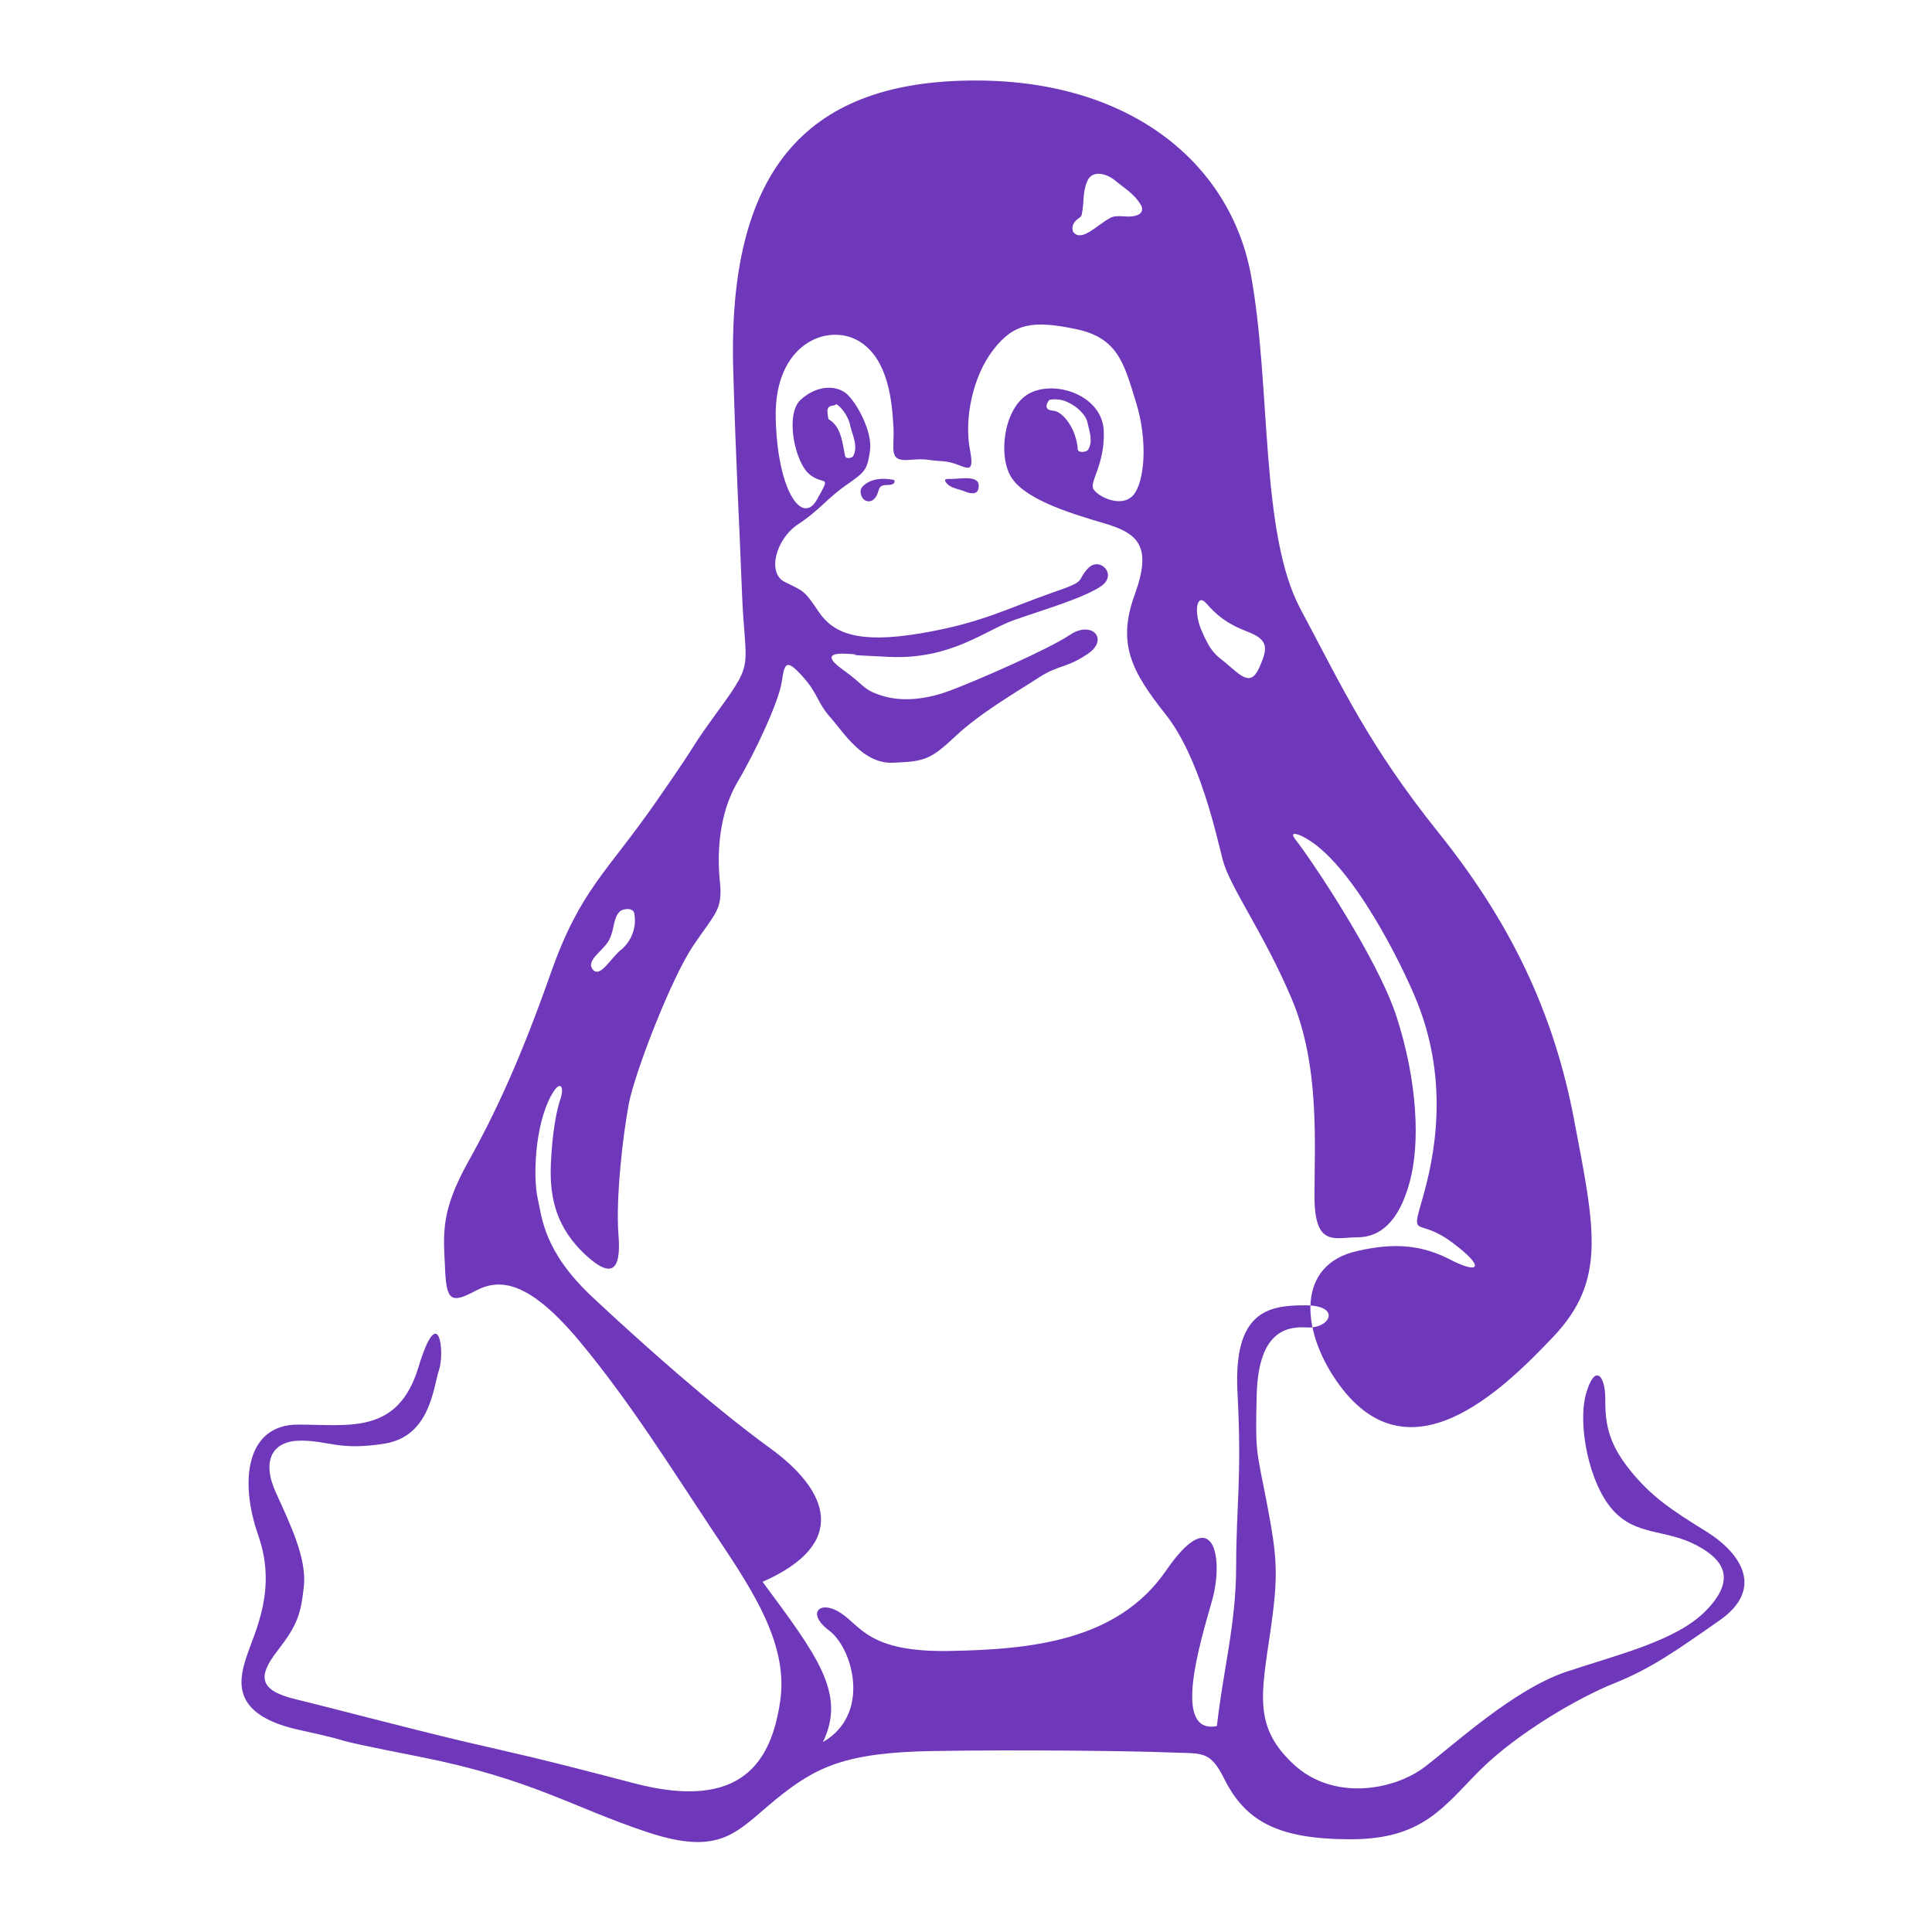 <svg width="24" height="24" viewBox="0 0 24 24" fill="none" xmlns="http://www.w3.org/2000/svg">
<path fill-rule="evenodd" clip-rule="evenodd" d="M9.109 4.615C9.034 2.133 10.002 1.037 12.013 1.001C14.021 0.962 15.281 2.022 15.539 3.412C15.794 4.798 15.647 6.626 16.16 7.575C16.67 8.527 16.998 9.256 17.877 10.352C18.753 11.447 19.3 12.562 19.555 13.916C19.813 15.267 19.957 15.905 19.3 16.601C18.643 17.294 17.475 18.426 16.598 17.148C16.157 16.507 16.11 15.711 16.854 15.542C17.328 15.431 17.669 15.467 18.021 15.65C18.377 15.833 18.46 15.747 18.035 15.431C17.608 15.114 17.522 15.406 17.669 14.895C17.816 14.385 18.008 13.467 17.608 12.457C17.422 11.991 16.793 10.715 16.202 10.402C16.149 10.371 15.994 10.307 16.099 10.438C16.257 10.635 17.109 11.888 17.35 12.634C17.608 13.436 17.644 14.202 17.511 14.687C17.378 15.175 17.145 15.37 16.865 15.37C16.584 15.37 16.329 15.503 16.329 14.859C16.329 14.213 16.396 13.239 16.049 12.415C15.703 11.594 15.281 11.028 15.189 10.681C15.101 10.335 14.898 9.403 14.479 8.873C14.058 8.343 13.875 7.996 14.094 7.392C14.313 6.79 14.149 6.626 13.711 6.499C13.273 6.371 12.687 6.188 12.543 5.894C12.396 5.603 12.488 5.017 12.815 4.873C13.145 4.726 13.691 4.926 13.711 5.348C13.73 5.767 13.528 5.986 13.584 6.077C13.639 6.169 13.93 6.316 14.077 6.152C14.221 5.986 14.26 5.475 14.113 5.001C13.966 4.527 13.894 4.196 13.364 4.088C12.834 3.977 12.596 4.013 12.341 4.343C12.085 4.671 11.975 5.2 12.049 5.586C12.121 5.969 11.974 5.75 11.719 5.73C11.464 5.714 11.536 5.694 11.281 5.714C11.026 5.73 11.117 5.567 11.098 5.292C11.081 5.017 11.045 4.452 10.66 4.232C10.277 4.013 9.619 4.269 9.636 5.184C9.655 6.097 9.966 6.535 10.149 6.205C10.332 5.877 10.241 6.041 10.058 5.894C9.875 5.75 9.747 5.145 9.947 4.965C10.149 4.782 10.385 4.782 10.515 4.89C10.643 5.001 10.843 5.367 10.807 5.603C10.771 5.841 10.751 5.858 10.515 6.024C10.277 6.188 10.185 6.335 9.911 6.515C9.636 6.698 9.528 7.12 9.747 7.228C9.966 7.339 9.986 7.32 10.166 7.594C10.349 7.869 10.66 7.997 11.428 7.869C12.194 7.741 12.51 7.558 13.09 7.356C13.511 7.212 13.364 7.228 13.511 7.065C13.655 6.901 13.894 7.137 13.675 7.284C13.456 7.431 12.962 7.575 12.596 7.703C12.232 7.833 11.811 8.196 11.045 8.16C10.277 8.124 10.807 8.141 10.568 8.124C10.332 8.105 10.221 8.141 10.477 8.324C10.735 8.507 10.715 8.563 10.934 8.635C11.153 8.71 11.445 8.71 11.794 8.582C12.141 8.452 13.018 8.069 13.292 7.886C13.564 7.703 13.783 7.941 13.511 8.124C13.237 8.307 13.162 8.252 12.907 8.415C12.652 8.582 12.177 8.854 11.867 9.148C11.556 9.439 11.484 9.458 11.098 9.475C10.715 9.494 10.477 9.092 10.313 8.909C10.149 8.726 10.166 8.618 9.966 8.399C9.767 8.18 9.747 8.232 9.711 8.471C9.675 8.709 9.4 9.311 9.162 9.714C8.926 10.116 8.907 10.61 8.943 10.956C8.979 11.303 8.887 11.339 8.616 11.741C8.341 12.143 7.883 13.331 7.811 13.713C7.739 14.096 7.647 14.884 7.683 15.339C7.72 15.797 7.592 15.888 7.262 15.578C6.935 15.267 6.823 14.92 6.843 14.462C6.86 14.071 6.912 13.797 6.962 13.652C7.012 13.508 6.965 13.408 6.86 13.586C6.635 13.974 6.624 14.646 6.679 14.884C6.732 15.12 6.751 15.541 7.353 16.107C7.958 16.673 8.835 17.458 9.564 17.988C10.296 18.518 10.552 19.175 9.473 19.65C10.15 20.565 10.516 21.039 10.222 21.641C10.826 21.294 10.593 20.476 10.302 20.257C10.008 20.038 10.186 19.869 10.441 20.035C10.696 20.199 10.788 20.526 11.794 20.509C12.799 20.49 13.88 20.39 14.485 19.511C15.087 18.634 15.204 19.372 15.056 19.885C14.912 20.396 14.552 21.55 15.117 21.442C15.19 20.765 15.356 20.179 15.356 19.45C15.356 18.718 15.428 18.365 15.373 17.306C15.317 16.285 15.758 16.215 16.213 16.215C16.671 16.215 16.524 16.509 16.233 16.49C15.939 16.471 15.631 16.582 15.611 17.331C15.592 18.079 15.611 18.007 15.739 18.681C15.867 19.358 15.886 19.558 15.775 20.307C15.667 21.056 15.575 21.458 16.069 21.916C16.56 22.374 17.309 22.243 17.695 21.952C18.077 21.661 18.807 20.984 19.464 20.765C20.124 20.546 20.818 20.382 21.184 20.016C21.547 19.65 21.456 19.395 21.073 19.195C20.69 18.992 20.324 19.084 20.033 18.756C19.739 18.426 19.594 17.697 19.703 17.311C19.814 16.928 19.941 17.092 19.941 17.367C19.941 17.641 19.958 17.896 20.233 18.243C20.507 18.59 20.762 18.756 21.201 19.028C21.639 19.303 21.913 19.741 21.364 20.127C20.818 20.509 20.507 20.729 20.049 20.912C19.594 21.095 18.846 21.533 18.387 21.988C17.93 22.446 17.675 22.848 16.779 22.848C15.886 22.848 15.475 22.631 15.209 22.099C15.026 21.733 14.934 21.788 14.515 21.769C14.094 21.752 12.687 21.733 11.592 21.752C10.496 21.769 10.13 21.952 9.636 22.354C9.145 22.756 8.962 23.067 8.03 22.756C7.098 22.445 6.604 22.099 5.218 21.824C3.828 21.55 4.577 21.677 3.736 21.494C2.896 21.314 2.951 20.912 3.062 20.582C3.17 20.254 3.445 19.741 3.206 19.067C2.971 18.39 3.062 17.697 3.7 17.697C4.341 17.697 4.943 17.824 5.198 16.984C5.453 16.143 5.528 16.801 5.453 17.02C5.381 17.239 5.345 17.841 4.779 17.933C4.213 18.024 4.086 17.896 3.736 17.896C3.389 17.896 3.245 18.135 3.425 18.537C3.608 18.939 3.811 19.358 3.775 19.705C3.736 20.052 3.7 20.179 3.445 20.509C3.19 20.837 3.226 21.003 3.683 21.111C4.138 21.222 4.962 21.441 5.728 21.625C6.496 21.805 6.552 21.805 7.883 22.154C9.217 22.501 9.583 21.88 9.692 21.131C9.803 20.382 9.289 19.669 8.815 18.956C8.341 18.243 7.83 17.422 7.209 16.673C6.587 15.924 6.221 15.869 5.911 16.033C5.6 16.199 5.544 16.163 5.528 15.741C5.508 15.322 5.472 15.048 5.819 14.427C6.166 13.805 6.476 13.128 6.842 12.088C7.209 11.048 7.536 10.845 8.157 9.95C8.779 9.056 8.504 9.403 8.942 8.801C9.381 8.197 9.253 8.307 9.217 7.356C9.181 6.407 9.145 5.858 9.109 4.615ZM7.364 12.044C7.458 12.158 7.592 11.888 7.73 11.786C7.79 11.732 7.835 11.664 7.861 11.587C7.888 11.511 7.894 11.43 7.88 11.35C7.866 11.264 7.727 11.292 7.7 11.322C7.614 11.408 7.633 11.547 7.572 11.666C7.503 11.811 7.27 11.927 7.364 12.044ZM15.217 8.227C15.414 8.393 15.536 8.538 15.644 8.291C15.755 8.044 15.755 7.944 15.489 7.844C15.225 7.741 15.106 7.633 14.987 7.497C14.867 7.359 14.826 7.594 14.923 7.825C15.042 8.108 15.111 8.141 15.217 8.227ZM11.101 5.961C10.964 5.933 10.801 5.944 10.709 6.052C10.673 6.088 10.69 6.191 10.754 6.219C10.837 6.255 10.892 6.172 10.909 6.108C10.917 6.08 10.928 6.044 10.956 6.036C10.992 6.016 11.045 6.033 11.084 6.016C11.128 5.999 11.112 5.961 11.101 5.961ZM11.747 5.986C11.802 6.069 11.902 6.069 11.985 6.105C12.03 6.124 12.121 6.152 12.149 6.088C12.213 5.886 11.938 5.95 11.811 5.95C11.783 5.95 11.719 5.941 11.747 5.986ZM13.078 5.101C13.203 5.106 13.372 5.328 13.389 5.586C13.392 5.625 13.497 5.622 13.519 5.583C13.578 5.481 13.536 5.367 13.508 5.245C13.486 5.145 13.367 5.043 13.267 4.998C13.2 4.965 13.131 4.954 13.042 4.965C13.02 4.976 12.943 5.092 13.078 5.101ZM10.357 5.037C10.243 5.045 10.285 5.134 10.29 5.206C10.449 5.295 10.463 5.495 10.496 5.653C10.498 5.714 10.59 5.686 10.598 5.667C10.668 5.539 10.582 5.395 10.551 5.245C10.524 5.167 10.471 5.079 10.399 5.026C10.388 5.015 10.368 5.037 10.357 5.037ZM13.847 2.238C13.733 2.147 13.555 2.111 13.503 2.26C13.447 2.388 13.469 2.518 13.439 2.657C13.439 2.701 13.383 2.712 13.353 2.754C13.308 2.807 13.319 2.873 13.342 2.893C13.447 3.001 13.641 2.787 13.783 2.712C13.888 2.646 14.04 2.732 14.157 2.657C14.19 2.635 14.201 2.582 14.168 2.54C14.093 2.41 13.963 2.335 13.847 2.238Z" fill="#6F38BA"/>
</svg>
